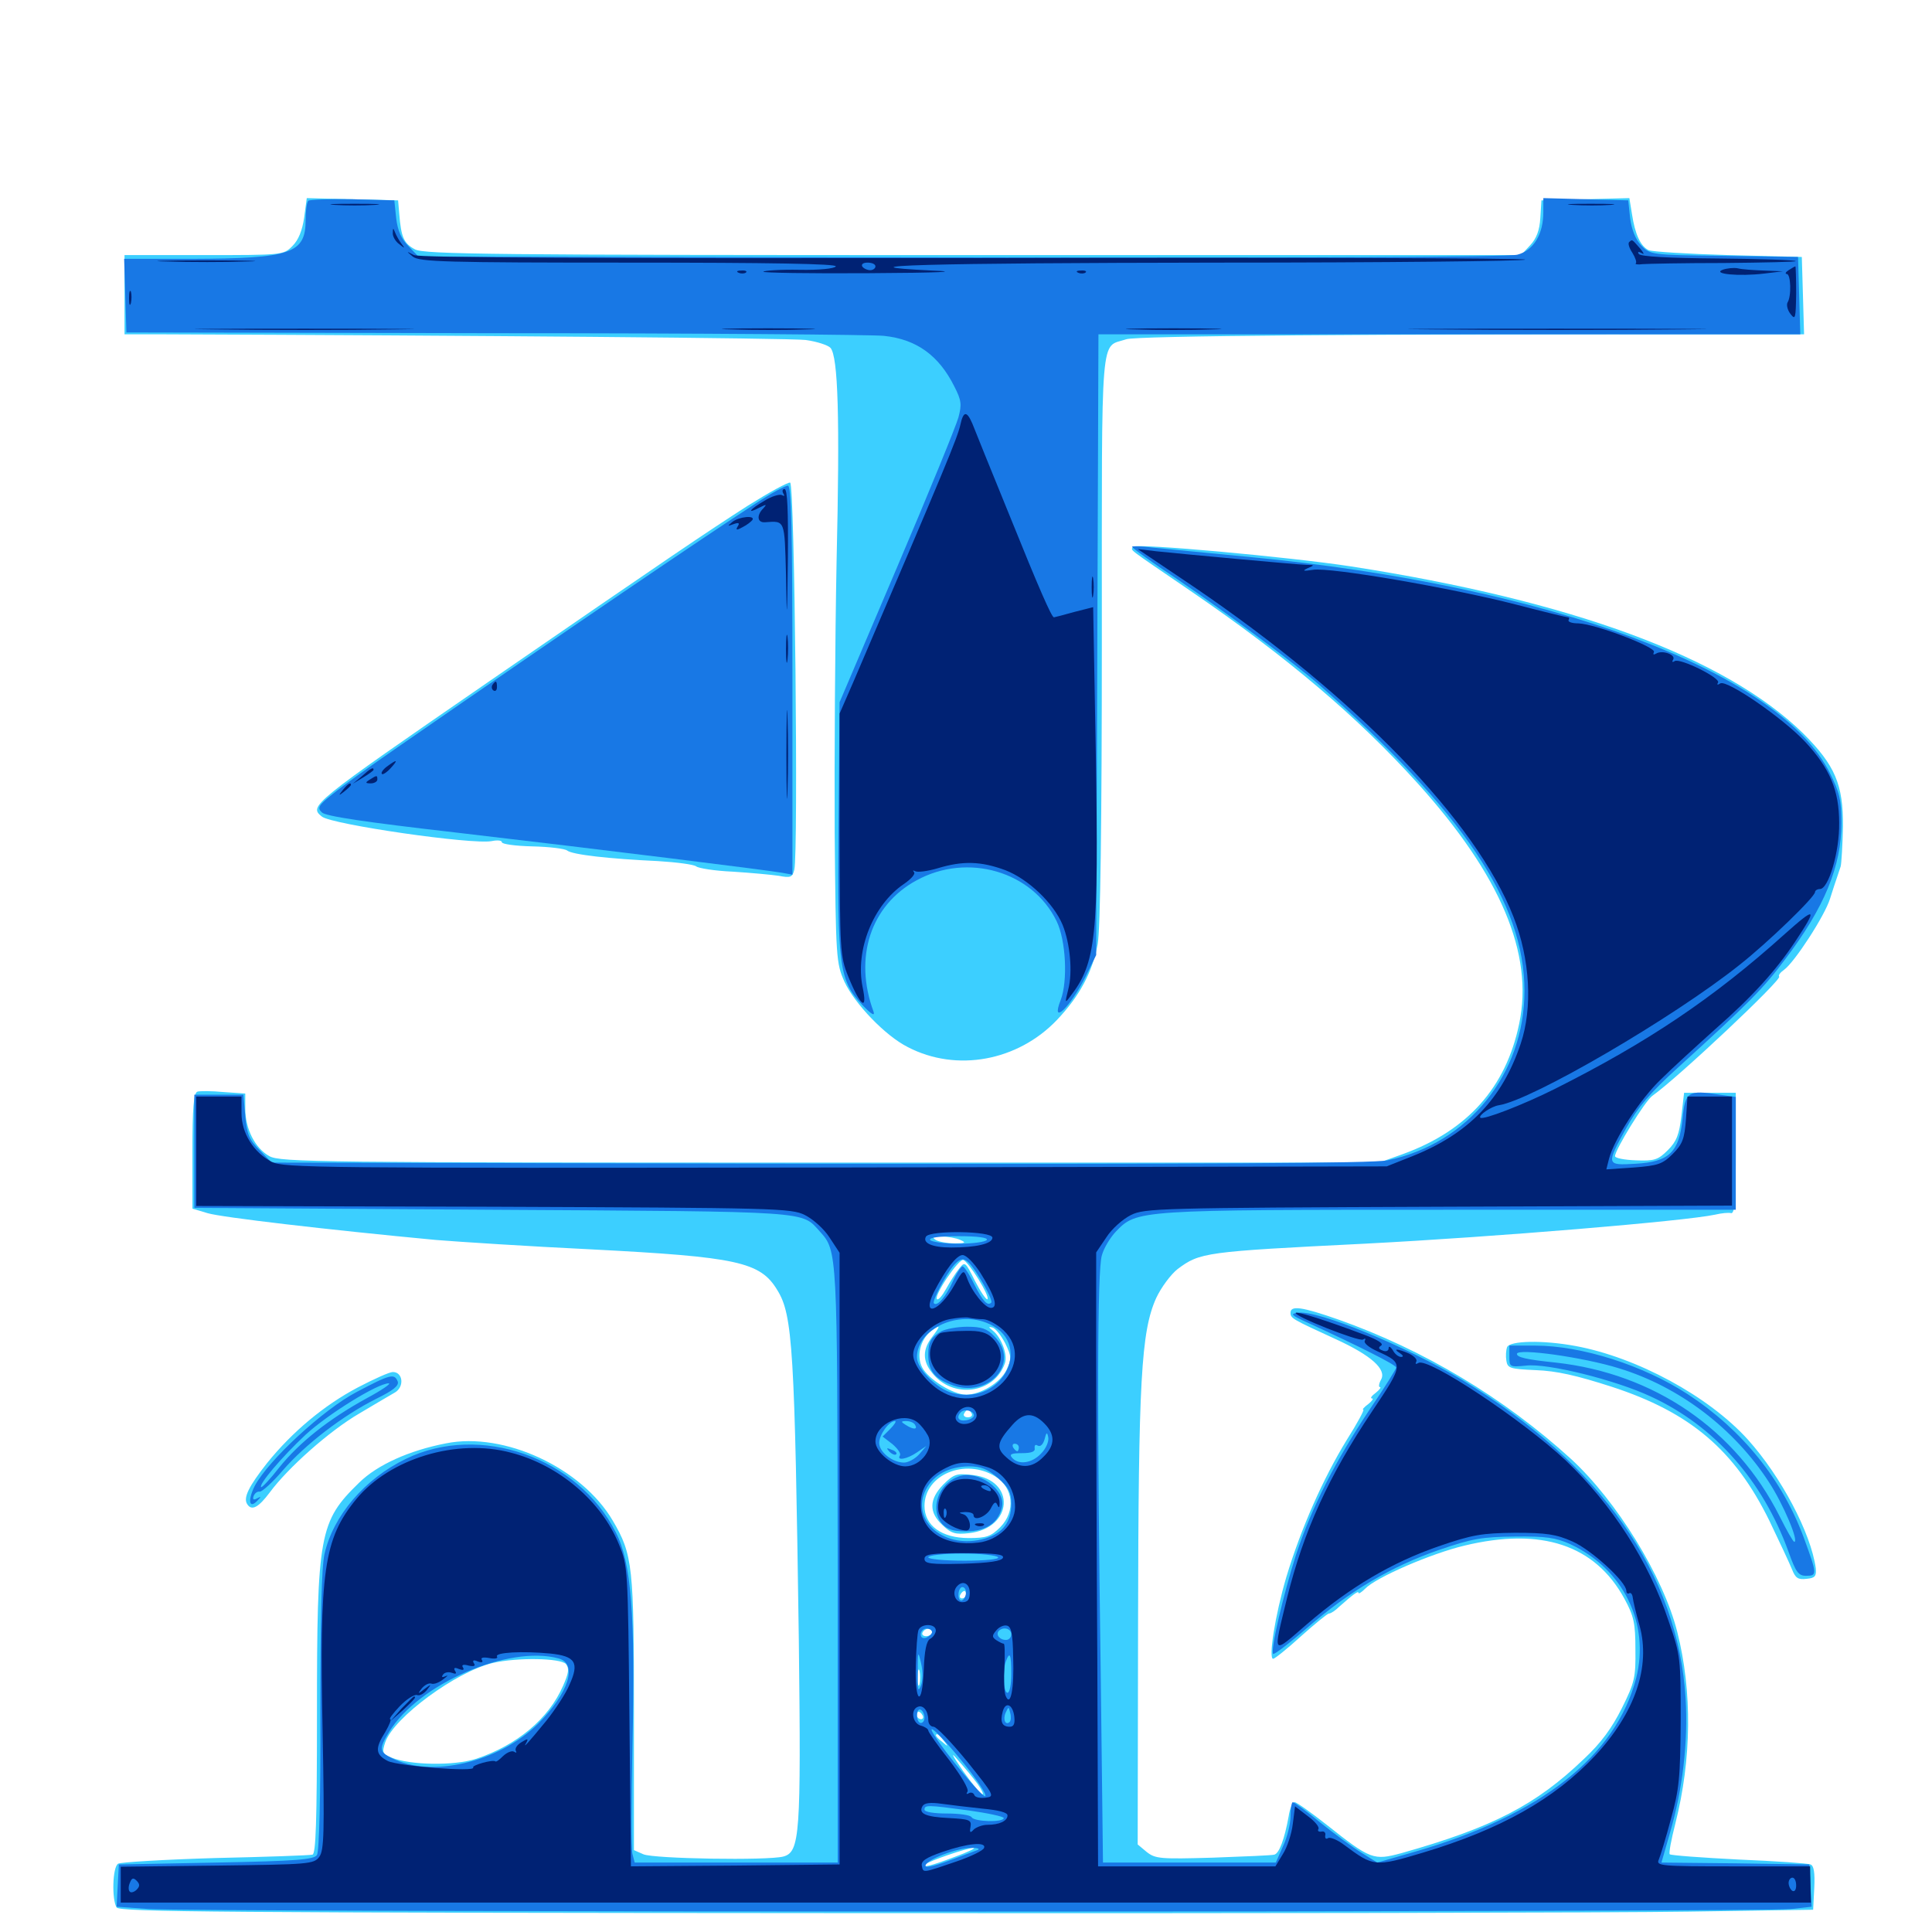 <svg xmlns="http://www.w3.org/2000/svg" viewBox="0 -1000 1000 1000">
	<path fill="#3ccfff" d="M157.422 -887.305C156.445 -880.664 154.492 -875.781 151.367 -872.656C146.68 -867.969 146.289 -867.969 105.469 -867.969H64.453V-847.461V-826.953H84.57C243.75 -826.367 408.594 -825 416.992 -824.023C422.852 -823.242 428.711 -821.289 429.883 -819.922C433.789 -815.234 434.766 -784.18 433.008 -709.18C432.227 -669.141 431.836 -606.25 432.031 -569.141C432.617 -503.516 432.812 -501.562 437.109 -491.797C442.383 -480.469 458.203 -463.867 469.922 -458.008C495.117 -444.922 526.758 -450.781 547.07 -472.07C558.789 -484.375 565.43 -496.875 568.164 -511.328C569.531 -519.141 570.312 -572.461 570.312 -669.727C570.312 -832.812 569.336 -819.727 583.008 -824.414C588.086 -826.172 705.469 -827.148 902.93 -826.953H933.789L933.203 -847.07L932.617 -866.992L894.531 -867.969C873.633 -868.555 855.078 -869.727 853.32 -870.508C849.023 -872.656 846.289 -878.906 844.727 -889.062L843.359 -897.461L820.703 -896.875L797.852 -896.289L797.266 -887.109C796.875 -880.859 795.312 -876.562 791.992 -873.047L787.305 -867.969H503.906C254.297 -867.969 219.922 -868.359 214.844 -870.898C208.984 -874.023 207.617 -877.148 206.641 -889.453L206.055 -896.289L182.422 -896.875L158.789 -897.461ZM387.109 -738.281C365.82 -724.609 346.094 -711.328 251.953 -646.484C160.938 -583.789 159.766 -582.812 166.602 -577.344C171.68 -573.242 244.531 -562.695 254.492 -564.648C257.422 -565.234 259.766 -565.039 259.766 -564.062C259.766 -563.086 266.797 -562.109 275.586 -561.914C284.18 -561.719 292.383 -560.742 293.555 -559.766C296.289 -557.617 315.234 -555.469 340.625 -554.297C350.195 -553.711 359.18 -552.539 360.352 -551.562C361.523 -550.586 370.117 -549.219 379.297 -548.828C388.477 -548.242 399.219 -547.266 403.125 -546.68C409.18 -545.508 410.156 -545.898 411.133 -549.805C413.281 -558.594 411.328 -749.414 408.984 -750.195C408.008 -750.586 398.047 -745.117 387.109 -738.281ZM586.523 -716.992C585.352 -714.844 582.227 -717.383 616.211 -694.141C666.211 -659.961 702.734 -628.906 733.789 -594.531C776.758 -546.875 793.945 -506.25 786.328 -470.117C779.492 -437.109 759.57 -414.844 726.367 -402.734L713.867 -398.242H429.688C165.43 -398.242 145.117 -398.438 139.453 -401.562C132.031 -405.664 126.953 -415.625 126.953 -426.172V-433.984L115.625 -434.766C109.57 -435.352 103.32 -435.352 102.148 -434.961C100.195 -434.18 99.609 -426.172 99.609 -404.297V-374.414L107.422 -372.07C114.453 -369.922 169.531 -363.477 225.586 -358.203C237.5 -357.227 273.828 -354.883 306.25 -353.32C381.641 -349.414 393.555 -346.875 402.344 -332.227C410.352 -319.336 411.328 -301.562 413.477 -150.781C414.648 -50.391 414.062 -41.406 405.469 -39.062C397.461 -36.914 338.281 -37.891 333.008 -40.234L328.125 -42.383V-113.086C328.125 -189.258 327.539 -195.312 317.188 -212.891C301.172 -240.234 260.938 -258.984 230.859 -252.93C211.719 -249.219 195.312 -241.797 185.938 -232.617C165.234 -212.5 164.062 -206.055 164.062 -112.891C164.062 -56.641 163.477 -40.43 161.719 -40.039C160.352 -39.648 137.695 -38.867 111.328 -38.281C84.961 -37.5 62.305 -36.133 61.133 -35.352C58.203 -33.594 57.812 -16.797 60.352 -12.695C61.914 -10.352 116.602 -9.961 435.938 -9.766C641.406 -9.57 838.672 -9.961 874.023 -10.547L938.477 -11.523L939.062 -22.852C939.453 -30.664 938.867 -34.375 937.109 -34.961C935.742 -35.547 918.945 -36.719 900 -37.5C880.859 -38.477 864.844 -39.648 864.258 -40.234C863.672 -40.625 865.039 -47.852 867.188 -56.25C875.586 -89.453 875.977 -124.414 868.164 -155.273C860.938 -183.984 836.719 -223.242 813.086 -244.922C778.32 -276.562 736.914 -301.367 692.773 -316.992C673.828 -323.633 667.969 -324.414 667.969 -320.508C667.969 -317.578 668.945 -317.188 691.406 -306.836C709.766 -298.438 717.773 -291.211 714.844 -285.938C713.672 -283.789 713.477 -282.031 714.258 -282.031C715.039 -282.031 714.062 -280.664 712.109 -279.102C709.961 -277.539 708.984 -276.172 710.156 -276.172C711.133 -276.172 710.156 -274.805 708.203 -273.242C706.055 -271.68 704.883 -270.312 705.664 -270.312C706.25 -270.312 702.539 -263.281 697.07 -254.688C684.766 -234.57 673.438 -208.984 665.82 -183.789C659.961 -163.867 656.445 -141.406 658.984 -141.406C659.766 -141.406 666.406 -146.68 673.438 -153.125C680.664 -159.57 687.109 -164.844 687.891 -164.844C688.867 -164.844 691.211 -166.406 693.164 -168.359C700.195 -174.609 703.125 -176.758 703.125 -175.586C703.125 -174.805 704.688 -175.781 706.641 -177.734C712.305 -183.594 740.82 -195.898 758.008 -200C797.852 -209.57 825.586 -200.391 840.82 -172.461C845.703 -163.477 846.484 -159.766 846.484 -146.289C846.68 -131.836 846.094 -129.102 839.453 -115.82C834.375 -105.664 828.711 -97.852 819.922 -89.648C794.922 -65.625 772.461 -54.102 725.391 -40.82C710.938 -36.914 709.375 -37.5 686.719 -55.469C678.516 -61.914 671.094 -67.188 670.117 -67.188C668.945 -67.188 667.578 -63.867 666.992 -59.766C664.844 -48.047 662.109 -40.625 659.57 -40.039C658.398 -39.648 643.945 -39.062 627.734 -38.477C600.586 -37.695 598.047 -37.891 593.555 -41.406L588.867 -45.312L589.062 -160.352C589.258 -285.547 590.625 -310.742 598.438 -328.125C600.977 -333.594 606.055 -340.43 609.57 -343.164C621.094 -351.758 623.633 -352.148 706.055 -356.25C774.219 -359.766 872.266 -367.969 887.695 -371.289C891.016 -372.07 894.727 -372.461 896.094 -372.07C897.852 -371.875 898.438 -379.102 898.438 -403.125V-434.375H884.961H871.68L870.312 -422.461C869.141 -412.695 867.773 -409.18 863.281 -404.688C858.203 -399.609 856.25 -399.023 846.68 -399.414C840.82 -399.609 835.938 -400.586 835.938 -401.562C835.938 -404.883 851.562 -430.273 855.273 -432.812C868.75 -442.383 922.461 -492.969 920.898 -494.531C920.312 -495.117 921.484 -496.68 923.438 -498.047C928.711 -501.758 944.531 -525.977 947.266 -534.961C948.633 -539.258 950.195 -544.141 950.781 -545.703C951.367 -547.266 952.148 -550 952.734 -551.562C953.125 -553.125 953.711 -562.5 953.906 -572.07C954.102 -593.945 949.805 -603.906 933.398 -620.312C893.164 -659.766 813.672 -689.062 699.219 -706.836C667.383 -711.719 587.695 -718.945 586.523 -716.992ZM497.07 -358.203C500.195 -356.836 499.805 -356.445 494.141 -356.445C490.43 -356.445 485.938 -357.227 484.375 -358.203C482.227 -359.57 482.812 -360.156 487.305 -359.961C490.625 -359.961 494.922 -359.18 497.07 -358.203ZM510.352 -358.789C511.523 -359.375 510.547 -359.766 507.812 -359.766C505.078 -359.766 504.102 -359.375 505.469 -358.789C506.641 -358.398 508.984 -358.398 510.352 -358.789ZM506.445 -337.891C509.57 -332.812 511.719 -328.32 511.133 -327.539C510.547 -326.953 507.617 -331.25 504.688 -336.914C499.609 -347.07 499.414 -347.266 496.289 -343.164C494.531 -341.016 491.602 -336.328 489.648 -332.812C487.695 -329.297 485.742 -326.953 484.961 -327.539C483.203 -329.297 496.289 -348.633 498.633 -347.852C499.805 -347.461 503.32 -342.969 506.445 -337.891ZM493.555 -314.062C494.336 -314.648 493.164 -315.234 491.016 -315.039C488.867 -315.039 488.281 -314.453 489.844 -313.867C491.211 -313.281 492.969 -313.477 493.555 -314.062ZM482.617 -308.203C477.539 -301.758 477.344 -295.703 482.422 -289.453C492.969 -275.781 514.648 -278.516 520.117 -294.336C521.68 -298.633 518.359 -307.617 514.062 -311.133C511.523 -313.086 511.523 -313.477 513.672 -312.891C515.234 -312.5 518.164 -308.789 520.312 -304.688C523.633 -297.852 523.633 -296.68 520.898 -290.82C517.773 -284.375 507.617 -278.125 500 -278.125C493.359 -278.125 480.469 -286.133 477.344 -292.188C474.219 -298.047 476.367 -306.641 481.836 -310.938C486.914 -314.648 486.914 -313.867 482.617 -308.203ZM502.93 -268.359C503.516 -267.383 502.734 -266.406 500.977 -266.406C499.219 -266.406 498.438 -267.383 499.023 -268.359C499.609 -269.531 500.586 -270.312 500.977 -270.312C501.367 -270.312 502.344 -269.531 502.93 -268.359ZM515.234 -235.742C524.609 -229.883 525.781 -217.773 517.773 -209.57C512.891 -204.688 510.547 -203.906 501.367 -203.906C487.5 -203.906 478.516 -210.352 478.516 -220.508C478.516 -236.719 499.609 -245.508 515.234 -235.742ZM508.398 -192.773C512.891 -193.164 508.789 -193.359 499.023 -193.359C489.453 -193.359 485.742 -193.164 490.82 -192.773C495.898 -192.383 503.906 -192.383 508.398 -192.773ZM500 -174.609C500 -173.633 499.023 -172.656 497.852 -172.656C496.875 -172.656 496.484 -173.633 497.07 -174.609C497.656 -175.781 498.633 -176.562 499.219 -176.562C499.609 -176.562 500 -175.781 500 -174.609ZM482.422 -155.078C482.422 -154.102 481.055 -153.125 479.297 -153.125C477.734 -153.125 476.953 -154.102 477.539 -155.078C478.125 -156.25 479.492 -157.031 480.664 -157.031C481.641 -157.031 482.422 -156.25 482.422 -155.078ZM292.969 -138.672C294.727 -136.328 294.336 -133.984 291.406 -127.344C283.984 -110.352 267.578 -96.68 246.484 -89.648C234.961 -85.938 212.305 -86.328 202.734 -90.234C197.852 -92.188 197.656 -92.969 199.414 -98.242C203.906 -111.133 236.133 -134.766 255.078 -139.258C267.773 -142.188 290.234 -141.797 292.969 -138.672ZM475.977 -128.32C475.391 -126.367 475 -127.93 475 -131.641C475 -135.352 475.391 -136.914 475.977 -135.156C476.367 -133.203 476.367 -130.078 475.977 -128.32ZM477.539 -112.109C478.125 -111.133 477.734 -110.156 476.758 -110.156C475.586 -110.156 474.609 -111.133 474.609 -112.109C474.609 -113.281 475 -114.062 475.391 -114.062C475.977 -114.062 476.953 -113.281 477.539 -112.109ZM488.477 -99.023C491.016 -95.898 490.82 -95.703 487.891 -98.242C484.57 -100.781 483.594 -102.344 485.156 -102.344C485.547 -102.344 487.109 -100.781 488.477 -99.023ZM506.055 -76.562C508.203 -73.438 509.375 -71.094 508.398 -71.289C507.617 -71.289 503.125 -76.758 498.438 -83.398C492.383 -92.188 491.797 -93.75 496.094 -88.672C499.414 -84.961 503.906 -79.492 506.055 -76.562ZM495.898 -62.109C493.945 -63.867 480.469 -64.844 480.469 -63.086C480.469 -62.109 484.18 -61.328 488.672 -61.328C493.164 -61.328 496.289 -61.719 495.898 -62.109ZM516.211 -59.961C518.555 -60.352 516.602 -60.742 511.719 -60.742C506.836 -60.742 504.883 -60.352 507.422 -59.961C509.766 -59.57 513.672 -59.57 516.211 -59.961ZM494.141 -38.867C481.836 -34.18 476.758 -33.008 478.906 -34.961C480.664 -36.719 500.781 -43.555 503.906 -43.555C505.469 -43.555 501.172 -41.406 494.141 -38.867ZM488.281 -231.641C480.859 -224.023 480.664 -217.188 487.891 -210.547C492.383 -206.25 494.531 -205.664 501.562 -206.445C524.414 -208.984 525.977 -233.984 503.516 -236.523C495.312 -237.5 493.75 -237.109 488.281 -231.641ZM780.078 -302.734C779.492 -301.172 779.297 -298.047 779.688 -295.703C780.273 -291.797 781.641 -291.406 794.922 -290.82C805.664 -290.43 816.016 -288.086 834.18 -282.227C875 -268.945 897.852 -249.414 915.82 -212.891C921.094 -201.953 926.367 -190.625 927.539 -187.695C929.297 -183.203 930.664 -182.227 935.156 -182.812C939.453 -183.203 940.234 -184.18 939.844 -188.281C937.305 -206.641 921.875 -235.742 904.688 -254.883C884.375 -277.344 847.266 -297.461 815.43 -303.32C798.633 -306.445 781.445 -306.055 780.078 -302.734ZM185.156 -281.836C167.773 -272.656 151.367 -258.984 138.281 -242.773C128.906 -230.859 125.781 -224.805 127.93 -221.484C130.273 -217.773 133.789 -219.727 139.648 -227.539C149.023 -240.234 170.508 -259.375 185.938 -268.359C193.75 -273.047 202.148 -277.93 204.492 -279.297C209.375 -282.227 208.594 -289.844 203.32 -289.844C201.562 -289.844 193.359 -286.133 185.156 -281.836Z"/>
	<path fill="#1878e5" d="M159.57 -896.094C158.789 -895.312 158.203 -891.016 158.203 -886.328C158.203 -868.75 150.977 -866.211 99.023 -866.016H64.258L64.844 -847.07L65.43 -827.93L256.836 -827.539C362.109 -827.539 452.344 -826.758 457.422 -826.172C474.414 -824.414 485.938 -816.016 493.945 -800C497.656 -792.773 497.852 -790.625 496.094 -783.984C494.922 -779.688 480.664 -744.727 464.258 -706.25L434.57 -636.523L433.984 -572.266C433.398 -499.219 434.375 -492.383 446.484 -479.688C450.977 -475 452.93 -473.828 452.148 -476.367C441.797 -504.297 450.586 -531.445 474.414 -544.336C500.781 -558.789 534.375 -549.023 546.875 -523.242C551.758 -513.281 552.734 -492.188 549.023 -482.422C543.555 -468.555 554.102 -478.711 562.109 -494.922L567.383 -505.664L567.969 -666.406L568.555 -826.953H750.195H931.836L931.25 -847.07L930.664 -866.992L892.383 -867.578C854.297 -867.969 854.102 -868.164 849.414 -873.047C846.484 -876.172 844.531 -881.25 843.75 -887.109L842.773 -896.289L820.898 -896.875L798.828 -897.461V-890.234C798.828 -878.711 793.75 -870.312 785.352 -868.164C781.055 -866.992 671.289 -866.406 497.461 -866.797L216.602 -867.188L211.523 -872.461C207.812 -876.172 205.859 -880.469 205.078 -886.914L204.102 -896.289L182.422 -896.875C170.703 -897.07 160.352 -896.68 159.57 -896.094ZM391.211 -739.453C364.062 -721.875 295.898 -675.586 207.031 -614.062C192.578 -604.102 176.953 -592.969 172.266 -589.062C164.844 -583.203 164.062 -581.836 166.602 -579.492C168.359 -577.539 189.453 -574.414 235.547 -569.141C314.258 -559.961 397.266 -549.609 404.883 -548.242L410.156 -547.266V-648.047C410.156 -727.344 409.57 -748.828 407.812 -748.633C406.445 -748.633 398.828 -744.531 391.211 -739.453ZM585.938 -716.992C585.938 -716.406 596.68 -708.594 609.961 -699.805C635.742 -682.227 670.117 -656.641 682.617 -645.703C757.422 -579.688 789.062 -532.617 789.062 -487.109C789.062 -444.141 759.961 -408.008 718.164 -399.414C711.133 -397.852 621.68 -397.461 424.414 -397.656L140.625 -398.242L134.375 -404.688C129.102 -409.961 127.734 -412.891 126.953 -422.266L125.977 -433.398H113.281H100.586V-404.102V-374.805L254.883 -373.828C422.07 -372.852 414.648 -373.242 424.414 -362.5C433.398 -352.539 433.398 -352.344 433.594 -189.844V-35.938H381.055H328.516L327.344 -40.43C326.758 -42.773 326.758 -67.969 327.344 -96.484C328.906 -164.453 326.758 -191.211 318.75 -206.836C299.219 -245.703 248.242 -263.477 210.156 -244.922C188.672 -234.57 172.461 -215.43 167.969 -195.703C166.406 -188.672 165.82 -161.914 165.82 -114.062C166.016 -71.484 165.234 -41.602 164.062 -39.844C162.5 -37.5 153.711 -36.719 111.914 -35.938L61.523 -34.961L60.938 -24.023L60.352 -13.086L76.562 -11.914C97.656 -10.156 913.672 -10.156 927.344 -11.914L937.695 -13.086L937.109 -24.023L936.523 -34.961L898.242 -35.547L859.961 -35.938L864.453 -51.562C870.898 -73.828 873.828 -98.242 872.461 -120.898C868.555 -185.352 828.711 -242.188 756.836 -285.742C728.32 -302.93 682.031 -322.07 671.875 -320.508C667.578 -319.922 668.164 -319.336 676.758 -315.43C702.734 -303.516 722.656 -293.555 722.656 -292.188C722.656 -291.406 716.602 -281.641 708.984 -270.508C691.016 -243.555 679.102 -220.117 670.898 -195.508C664.258 -174.805 657.422 -145.508 658.984 -143.945C659.375 -143.359 667.383 -149.414 676.562 -157.422C698.633 -176.562 720.312 -189.258 744.531 -197.656C762.109 -203.711 767.188 -204.492 784.18 -204.688C800.195 -204.883 805.273 -204.102 812.695 -200.781C840.039 -188.086 854.102 -159.766 846.875 -131.445C836.523 -91.211 797.656 -60.547 733.203 -41.797L712.891 -35.938L704.688 -41.016C700 -43.945 690.43 -50.977 683.398 -56.641C676.367 -62.5 669.922 -67.188 669.141 -67.188C668.555 -67.188 667.969 -63.867 667.969 -59.961C667.969 -55.859 666.211 -48.828 664.062 -44.336L660.352 -35.938H615.625H570.898L569.727 -134.18C567.773 -271.875 567.969 -342.383 570.312 -350.195C571.289 -353.906 574.609 -359.375 577.539 -362.5C588.477 -373.828 588.281 -373.828 750.391 -373.828H898.438V-402.93V-432.227L890.039 -433.398C873.633 -435.938 872.266 -434.961 870.898 -421.094C869.141 -403.711 864.062 -398.633 846.68 -397.656C831.25 -396.68 831.25 -397.07 841.797 -416.211C847.656 -426.758 854.102 -434.375 868.555 -447.461C905.078 -480.664 912.695 -488.281 924.023 -503.516C944.336 -530.273 953.125 -551.758 953.125 -574.023C953.125 -585.742 952.148 -590.039 947.07 -600C920.898 -652.539 801.758 -696.875 646.68 -711.719C624.609 -713.867 601.758 -716.016 596.289 -716.602C590.625 -717.383 585.938 -717.383 585.938 -716.992ZM510.742 -358.203C510.156 -357.227 503.516 -356.25 496.094 -356.25C488.672 -356.25 482.031 -357.227 481.445 -358.203C480.664 -359.375 485.938 -360.156 496.094 -360.156C506.25 -360.156 511.523 -359.375 510.742 -358.203ZM507.617 -337.695C511.328 -331.641 513.672 -326.367 513.086 -325.781C511.133 -323.828 508.789 -326.367 504.102 -335.547C501.758 -340.43 499.023 -344.531 498.242 -344.531C497.461 -344.531 495.117 -341.016 493.164 -336.719C489.648 -328.906 485.156 -323.633 483.398 -325.391C482.227 -326.367 489.648 -340.43 493.75 -345.117C498.438 -350.391 500.586 -349.219 507.617 -337.695ZM510.352 -315.43C535.547 -305.859 519.922 -272.266 493.359 -278.906C485.156 -280.859 474.609 -291.406 474.609 -297.461C474.609 -311.523 494.336 -321.484 510.352 -315.43ZM504.102 -267.383C504.102 -266.406 502.344 -265.234 500 -264.844C496.094 -264.258 494.727 -266.406 497.461 -269.141C499.414 -270.898 504.102 -269.727 504.102 -267.383ZM460.742 -260.352L456.836 -256.445L461.914 -252.539C464.648 -250.195 466.406 -247.656 465.82 -246.68C463.867 -243.75 469.531 -244.727 474.609 -248.242L479.492 -251.562L475.781 -247.266C473.633 -244.922 470.117 -242.969 467.969 -242.969C461.914 -242.969 455.078 -248.438 455.078 -253.125C455.078 -257.422 460.156 -264.453 463.281 -264.453C464.062 -264.453 463.086 -262.695 460.742 -260.352ZM473.633 -262.5C475.195 -259.961 472.656 -259.961 468.75 -262.5C466.211 -264.062 466.211 -264.453 469.141 -264.453C470.898 -264.453 473.047 -263.672 473.633 -262.5ZM468.75 -258.008C468.75 -260.742 466.406 -261.328 464.258 -259.18C462.109 -257.031 462.695 -255.273 465.82 -255.273C467.383 -255.273 468.75 -256.445 468.75 -258.008ZM534.766 -257.031C533.789 -259.766 530.469 -261.133 528.711 -259.375C526.172 -256.836 527.344 -254.688 531.445 -254.688C533.594 -254.688 535.156 -255.664 534.766 -257.031ZM538.867 -247.656C534.18 -242.578 527.148 -241.602 523.828 -245.508C522.266 -247.266 523.438 -247.852 528.906 -247.852C533.789 -247.852 535.938 -248.633 535.547 -250.391C535.352 -251.953 535.938 -252.539 537.109 -251.758C538.477 -250.977 539.844 -252.344 540.625 -254.883C541.602 -258.789 541.992 -258.984 542.578 -256.055C542.969 -253.906 541.406 -250.195 538.867 -247.656ZM527.344 -250.781C527.344 -249.805 526.953 -248.828 526.562 -248.828C525.977 -248.828 525 -249.805 524.414 -250.781C523.828 -251.953 524.219 -252.734 525.195 -252.734C526.367 -252.734 527.344 -251.953 527.344 -250.781ZM516.602 -234.961C522.07 -230.078 523.438 -227.539 523.438 -221.68C523.438 -212.305 519.141 -206.445 509.961 -203.711C489.258 -197.461 470.898 -212.891 479.297 -229.102C483.398 -236.719 491.016 -240.82 501.367 -241.016C507.812 -241.016 511.133 -239.648 516.602 -234.961ZM516.602 -193.945C517.383 -192.969 510.156 -192.188 499.219 -192.188C488.867 -192.188 480.469 -192.969 480.469 -193.945C480.469 -194.922 488.281 -195.898 498.047 -195.898C507.617 -195.898 516.016 -194.922 516.602 -193.945ZM500 -175.781C500 -174.219 499.219 -172.266 498.047 -171.68C497.07 -171.094 496.094 -172.266 496.094 -174.414C496.094 -176.758 497.07 -178.516 498.047 -178.516C499.219 -178.516 500 -177.344 500 -175.781ZM482.422 -155.273C482.422 -154.297 481.055 -153.125 479.492 -152.344C477.734 -151.758 476.562 -152.344 476.562 -154.102C476.562 -155.664 477.93 -157.031 479.492 -157.031C481.055 -157.031 482.422 -156.25 482.422 -155.273ZM523.438 -154.102C523.438 -152.539 522.266 -151.172 520.703 -151.172C517.383 -151.172 515.234 -153.906 516.992 -155.859C519.336 -158.203 523.438 -157.031 523.438 -154.102ZM476.562 -127.344C475.195 -123.828 474.805 -125.586 475 -134.57C475 -145.508 475.195 -145.898 476.758 -139.062C477.734 -134.766 477.734 -129.883 476.562 -127.344ZM289.062 -141.602C299.219 -138.867 294.336 -123.633 278.516 -107.812C258.203 -87.891 223.242 -79.492 202.734 -90.039C196.289 -93.164 196.094 -94.922 201.367 -103.516C216.602 -128.516 263.477 -148.633 289.062 -141.602ZM523.438 -133.594C523.438 -128.32 522.656 -123.828 521.484 -123.828C519.336 -123.828 518.75 -135.352 520.703 -140.234C522.656 -145.508 523.438 -143.75 523.438 -133.594ZM478.516 -110.938C478.516 -109.375 477.734 -108.203 476.562 -108.203C475.586 -108.203 474.609 -109.961 474.609 -112.305C474.609 -114.453 475.586 -115.625 476.562 -115.039C477.734 -114.453 478.516 -112.5 478.516 -110.938ZM522.656 -108.789C520.508 -106.641 518.945 -109.961 520.508 -113.477C522.07 -116.797 522.07 -116.797 522.852 -113.477C523.438 -111.523 523.242 -109.375 522.656 -108.789ZM498.828 -87.305C505.859 -78.516 510.938 -70.898 509.961 -70.312C508.594 -69.336 488.867 -93.164 483.398 -102.148C478.906 -109.57 487.305 -101.562 498.828 -87.305ZM501.562 -62.891C511.328 -61.523 519.531 -59.766 519.531 -58.984C519.531 -56.641 504.297 -57.031 502.93 -59.375C502.344 -60.547 496.484 -61.328 490.039 -61.328C483.594 -61.328 478.516 -62.109 478.516 -63.281C478.516 -65.82 479.883 -65.82 501.562 -62.891ZM505.859 -42.383C504.297 -41.797 497.461 -39.258 490.625 -36.719C482.617 -33.789 478.516 -33.008 479.102 -34.57C480.078 -37.695 495.508 -43.555 502.93 -43.555C506.25 -43.555 507.422 -42.969 505.859 -42.383ZM487.305 -310.938C482.031 -308.008 480.469 -305.469 480.469 -299.023C480.469 -290.82 483.398 -286.719 491.992 -283.398C511.328 -275.586 528.516 -294.531 514.648 -308.398C510.938 -312.305 508.008 -313.281 500.586 -313.281C495.508 -313.281 489.453 -312.109 487.305 -310.938ZM460.352 -248.633C458.594 -250.586 458.789 -250.781 461.523 -249.609C463.477 -249.023 464.453 -247.852 463.867 -247.266C463.281 -246.68 461.719 -247.266 460.352 -248.633ZM496.094 -235.742C481.25 -230.273 480.664 -208.984 495.312 -207.617C508.398 -206.25 516.406 -210.547 518.555 -219.727C520.898 -229.102 506.055 -239.453 496.094 -235.742ZM781.25 -297.852C781.25 -292.383 781.445 -292.383 789.844 -293.164C800.781 -294.531 836.133 -285.742 854.492 -277.148C887.5 -261.914 912.5 -233.594 925.781 -196.68C929.492 -186.328 930.859 -184.375 934.766 -184.375C940.625 -184.375 940.625 -184.961 933.789 -203.711C922.656 -233.984 901.953 -259.766 873.633 -278.32C850.586 -293.359 818.555 -303.516 794.531 -303.516H781.25ZM837.891 -291.797C869.336 -282.227 897.656 -260.547 915.625 -232.812C923.047 -221.484 931.25 -201.953 928.711 -201.953C928.125 -201.953 924.805 -207.812 921.094 -215.234C898.438 -260.156 856.25 -289.062 805.273 -294.727C790.039 -296.289 785.156 -297.461 785.156 -299.219C785.156 -302.344 819.727 -297.461 837.891 -291.797ZM184.57 -279.492C167.383 -270.508 138.867 -244.141 131.836 -230.859C128.125 -223.438 128.906 -218.555 133.398 -223.438C135.352 -225.391 135.156 -225.586 133.008 -224.414C131.25 -223.438 130.664 -223.828 131.25 -225.586C131.836 -227.148 133.203 -228.125 134.375 -227.93C135.547 -227.734 141.016 -232.617 146.484 -239.062C158.008 -252.344 177.539 -267.383 194.727 -275.977C203.516 -280.273 206.641 -282.812 205.859 -284.961C204.102 -289.258 201.953 -288.672 184.57 -279.492ZM189.648 -276.172C170.117 -265.43 155.078 -253.516 144.531 -240.43C139.844 -234.375 135.547 -229.883 135.156 -230.273C133.789 -231.641 145.898 -245.898 158.203 -257.422C169.922 -268.164 195.508 -283.984 201.172 -283.984C202.734 -283.984 197.656 -280.469 189.648 -276.172Z"/>
	<path fill="#002274" d="M173.438 -893.945C167.773 -894.336 172.266 -894.531 183.594 -894.531C194.922 -894.531 199.414 -894.336 193.945 -893.945C188.281 -893.555 178.906 -893.555 173.438 -893.945ZM814.062 -893.945C808.398 -894.336 812.5 -894.531 823.242 -894.531C833.984 -894.531 838.672 -894.336 833.594 -893.945C828.516 -893.555 819.727 -893.555 814.062 -893.945ZM203.32 -879.492C203.125 -877.734 204.688 -875 206.641 -873.633C209.57 -871.289 209.766 -871.289 207.812 -873.828C206.641 -875.391 205.078 -878.125 204.492 -879.688C203.516 -882.227 203.32 -882.031 203.32 -879.492ZM843.164 -874.609C842.578 -873.828 843.359 -871.484 844.922 -869.141C846.484 -866.602 847.266 -864.258 846.68 -863.672C846.094 -863.281 847.656 -862.891 850.195 -863.281C852.539 -863.477 871.484 -863.867 892.383 -863.867C913.281 -864.062 929.883 -864.453 929.492 -864.844C928.906 -865.43 910.742 -866.016 889.062 -866.211C864.062 -866.406 849.023 -867.188 848.242 -868.555C847.461 -869.727 848.047 -869.922 849.805 -868.945C851.367 -867.969 850.781 -869.141 848.828 -871.484C844.531 -876.367 844.922 -876.172 843.164 -874.609ZM213.672 -867.188C216.992 -864.453 230.859 -864.062 325.781 -864.062C398.242 -864.062 433.398 -863.477 432.617 -862.109C431.836 -860.938 423.828 -860.156 413.867 -860.352C404.102 -860.547 395.703 -859.961 395.117 -859.375C394.336 -858.789 418.945 -858.398 449.414 -858.594C486.914 -858.789 497.656 -859.375 482.422 -859.961C430.664 -862.5 480.078 -863.867 630.078 -864.062C716.992 -864.062 788.672 -864.844 789.453 -865.625C790.234 -866.406 662.109 -866.797 504.688 -866.406C305.859 -866.211 217.188 -866.602 214.258 -867.969C210.156 -870.117 210.156 -870.117 213.672 -867.188ZM453.125 -862.109C453.125 -861.133 451.953 -860.156 450.391 -860.156C448.828 -860.156 446.875 -861.133 446.289 -862.109C445.703 -863.281 446.875 -864.062 449.023 -864.062C451.367 -864.062 453.125 -863.281 453.125 -862.109ZM86.523 -864.648C75 -864.844 83.789 -865.234 106.445 -865.234C129.102 -865.234 138.477 -864.844 127.539 -864.648C116.602 -864.258 98.047 -864.258 86.523 -864.648ZM891.602 -860.352C893.75 -861.133 897.266 -861.523 899.414 -861.133C901.562 -860.547 907.812 -860.156 913.086 -859.961L922.852 -859.57L913.086 -858.398C900 -856.836 886.133 -858.203 891.602 -860.352ZM925.781 -860.156C924.219 -859.18 923.828 -858.203 924.805 -858.203C926.953 -858.203 927.344 -846.68 925.195 -843.359C924.609 -842.188 925.195 -839.453 926.758 -837.5C929.297 -834.18 929.492 -835.156 929.688 -848.047C929.688 -855.664 929.492 -862.109 929.297 -862.109C928.906 -862.109 927.344 -861.133 925.781 -860.156ZM382.422 -858.789C380.859 -859.375 381.445 -859.961 383.594 -859.961C385.742 -860.156 386.914 -859.57 386.133 -858.984C385.547 -858.398 383.789 -858.203 382.422 -858.789ZM558.203 -858.789C556.641 -859.375 557.227 -859.961 559.375 -859.961C561.523 -860.156 562.695 -859.57 561.914 -858.984C561.328 -858.398 559.57 -858.203 558.203 -858.789ZM66.797 -845.508C66.797 -842.383 67.188 -841.211 67.773 -843.164C68.164 -844.922 68.164 -847.656 67.773 -849.023C67.188 -850.195 66.797 -848.828 66.797 -845.508ZM111.914 -829.492C86.328 -829.688 106.641 -829.883 157.227 -829.883C207.812 -829.883 228.711 -829.688 203.711 -829.492C178.906 -829.102 137.5 -829.102 111.914 -829.492ZM378.516 -829.492C367.383 -829.688 375.977 -830.078 397.461 -830.078C418.945 -830.078 427.93 -829.688 417.578 -829.492C407.227 -829.102 389.648 -829.102 378.516 -829.492ZM587.5 -829.492C576.367 -829.688 585.352 -830.078 607.422 -830.078C629.492 -830.078 638.477 -829.688 627.539 -829.492C616.406 -829.102 598.438 -829.102 587.5 -829.492ZM743.75 -829.492C708.984 -829.688 736.914 -829.883 805.664 -829.883C874.414 -829.883 902.734 -829.688 868.75 -829.492C834.766 -829.102 778.516 -829.102 743.75 -829.492ZM497.07 -780.078C495.508 -773.242 490.039 -759.961 441.797 -647.266L434.57 -630.664V-568.164C434.766 -507.812 434.766 -505.273 439.062 -494.531C445.312 -479.102 449.219 -476.172 446.484 -489.062C442.578 -508.203 451.953 -531.641 467.773 -542.383C471.484 -544.922 474.023 -547.656 473.047 -548.633C472.266 -549.609 472.656 -549.609 473.828 -549.023C475 -548.438 480.078 -549.023 485.352 -550.586C498.242 -554.492 507.617 -554.297 520.312 -549.609C532.031 -545.117 545.312 -532.617 550 -521.289C553.906 -511.719 555.273 -496.68 552.93 -487.891C551.172 -480.859 551.172 -480.469 553.906 -484.18C567.383 -501.562 568.75 -515.039 567.188 -609.375L565.82 -685.742L555.859 -683.203C550.391 -681.641 545.703 -680.469 545.508 -680.469C544.336 -680.469 537.891 -695.117 522.461 -733.398C513.086 -756.445 504.492 -777.539 503.32 -780.664C500.391 -787.5 498.633 -787.305 497.07 -780.078ZM405.469 -744.531C406.25 -743.359 406.055 -742.969 404.688 -743.75C403.516 -744.336 399.414 -743.164 395.703 -740.82C387.891 -736.328 386.133 -733.594 393.164 -737.305C396.68 -739.062 397.07 -739.062 395.117 -736.914C391.406 -733.203 391.992 -729.297 396.094 -729.688C406.445 -730.469 406.055 -731.055 406.836 -702.539C407.227 -676.953 407.422 -677.539 407.812 -711.328C408.008 -735.352 407.617 -746.875 406.055 -746.875C405.078 -746.875 404.688 -745.898 405.469 -744.531ZM379.102 -729.883C376.367 -727.539 376.367 -727.539 379.688 -728.711C382.422 -729.688 383.008 -729.297 381.836 -727.539C380.664 -725.586 381.25 -725.391 384.375 -727.148C386.719 -728.32 388.867 -730.078 389.453 -730.859C391.016 -733.398 382.617 -732.617 379.102 -729.883ZM618.164 -696.094C701.758 -639.258 764.062 -575 783.398 -525.391C791.992 -503.516 793.359 -478.32 787.109 -459.766C777.539 -431.25 760.352 -413.281 731.055 -401.562L717.773 -396.289L432.617 -395.703C163.672 -395.312 147.07 -395.508 140.625 -398.633C131.25 -403.516 125 -413.477 125 -423.828V-432.422H113.281H101.562V-404.102V-375.781L255.469 -375.391C402.148 -374.805 409.57 -374.609 416.602 -371.094C420.898 -368.945 426.562 -363.867 429.297 -359.57L434.57 -351.562V-193.359V-34.961L380.469 -34.375L326.562 -33.984L325.781 -111.523C325 -188.281 325 -189.453 320.312 -200.781C311.328 -222.852 289.453 -241.602 264.648 -248.047C236.523 -255.664 201.758 -245.117 184.375 -224.023C167.578 -203.516 165.234 -186.914 166.992 -103.32C167.969 -51.562 167.773 -42.188 165.234 -38.867C162.5 -35.156 159.766 -34.961 112.5 -34.375L62.5 -33.789V-24.414V-15.234H499.805H937.305L937.109 -24.609L936.914 -33.984H896.875C859.57 -33.984 857.031 -34.18 858.594 -37.5C859.375 -39.258 862.305 -48.828 864.844 -58.398C869.141 -73.828 869.727 -79.883 869.922 -109.18C869.922 -141.406 869.922 -142.969 863.672 -160.938C853.516 -191.602 834.375 -221.289 810.352 -244.141C788.281 -264.844 739.062 -297.656 734.18 -294.531C732.812 -293.75 732.422 -293.945 733.008 -295.117C733.789 -296.289 732.031 -298.047 729.297 -299.414C723.438 -301.953 720.508 -302.148 724.609 -299.609C726.367 -298.438 726.562 -297.656 725.195 -297.656C723.828 -297.656 721.875 -299.219 720.898 -301.172C719.727 -302.93 718.75 -303.516 718.75 -302.148C718.75 -300.781 717.383 -300.195 715.625 -300.977C713.477 -301.758 713.281 -302.539 714.844 -303.516C716.406 -304.492 712.891 -306.641 706.055 -309.18C686.914 -316.406 671.484 -321.289 670.703 -320.508C669.141 -318.945 703.32 -305.469 705.469 -306.641C706.641 -307.422 707.031 -307.227 706.445 -306.055C705.664 -304.883 708.594 -302.539 712.891 -300.586C726.758 -294.336 726.562 -293.945 710.352 -269.727C687.695 -235.938 674.805 -207.617 666.211 -173.047C658.789 -142.383 658.008 -143.359 676.758 -159.57C698.828 -178.516 720.312 -191.211 744.531 -199.609C762.109 -205.664 766.992 -206.445 784.18 -206.641C800.391 -206.641 805.469 -205.859 813.867 -202.148C823.633 -197.852 841.797 -181.25 841.797 -176.562C841.797 -175.391 842.578 -174.805 843.359 -175.391C844.141 -175.781 844.922 -174.805 845.117 -173.047C845.312 -171.289 846.875 -164.648 848.633 -158.594C854.492 -137.305 846.289 -113.477 825.586 -91.211C804.492 -68.75 776.758 -53.125 736.328 -41.016C711.523 -33.594 710.938 -33.789 695.703 -45.117C692.383 -47.656 688.477 -49.219 687.5 -48.633C686.328 -47.852 685.742 -48.438 685.938 -50C686.328 -51.367 685.352 -52.344 683.984 -51.953C682.422 -51.758 681.836 -52.344 682.422 -53.32C683.008 -54.297 680.664 -57.227 676.953 -59.961L670.312 -65.039L669.141 -55.859C668.555 -50.781 666.211 -43.75 664.062 -40.43L660.156 -33.984H614.258H568.359L567.969 -141.016C567.578 -199.805 567.383 -271.289 567.383 -299.805V-351.758L572.656 -359.57C575.391 -363.867 581.055 -368.945 585.352 -371.094C592.383 -374.609 599.805 -374.805 744.727 -375.391L896.484 -375.977V-404.102V-432.422H884.961H873.438L872.656 -420.703C871.875 -410.547 870.898 -407.812 865.82 -402.734C860.547 -397.461 858.203 -396.68 845.703 -395.703L831.445 -394.727L832.812 -400.195C835.352 -410.156 849.023 -431.25 859.766 -441.406C865.43 -447.07 878.125 -458.594 887.891 -467.383C906.445 -483.594 918.945 -497.266 929.102 -512.5C941.016 -530.469 940.039 -531.055 923.633 -516.406C886.914 -483.398 852.93 -460.547 804.688 -436.328C788.281 -428.125 767.578 -420.117 766.211 -421.484C765.039 -422.656 771.875 -427.344 775.781 -427.93C792.773 -430.469 866.406 -473.438 900.391 -500.586C915.039 -512.109 939.453 -535.742 939.453 -538.281C939.453 -539.062 940.625 -539.844 941.992 -539.844C946.484 -539.844 952.148 -559.18 951.953 -574.023C951.953 -591.016 947.07 -602.344 934.375 -616.016C922.852 -628.32 893.945 -648.242 890.43 -646.289C889.062 -645.312 888.477 -645.508 889.258 -646.68C890.82 -649.023 869.531 -659.57 866.797 -657.812C865.625 -657.031 865.234 -657.422 866.016 -658.594C867.578 -661.133 860.352 -663.672 857.227 -661.719C855.859 -660.938 855.469 -661.133 856.055 -662.5C857.617 -664.844 826.172 -676.953 816.992 -677.344C813.672 -677.344 811.328 -678.125 811.914 -679.102C812.305 -679.883 812.305 -680.469 811.523 -680.469C810.938 -680.469 798.828 -683.398 784.57 -687.109C751.172 -695.703 688.672 -706.445 679.688 -705.078C674.609 -704.297 673.828 -704.492 676.758 -705.859C680.469 -707.422 680.469 -707.617 676.367 -707.617C670.703 -707.812 611.523 -713.281 598.633 -714.648L588.867 -715.82ZM749.414 -692.969C750.195 -693.555 749.023 -694.141 746.875 -693.945C744.727 -693.945 744.141 -693.359 745.703 -692.773C747.07 -692.188 748.828 -692.383 749.414 -692.969ZM513.672 -359.375C513.672 -356.25 505.273 -354.297 492.383 -354.297C482.422 -354.297 477.344 -356.641 479.297 -359.961C481.445 -363.281 513.672 -362.891 513.672 -359.375ZM507.422 -341.211C515.039 -329.102 516.797 -323.047 512.891 -323.047C509.766 -323.047 502.93 -331.445 500.391 -338.867C498.828 -342.969 498.438 -342.773 493.945 -334.766C486.328 -321.094 476.758 -317.773 483.398 -331.25C489.453 -342.969 495.117 -350.391 498.242 -350.391C500.195 -350.391 504.102 -346.289 507.422 -341.211ZM508.789 -317.188C511.133 -317.188 516.016 -314.648 519.336 -311.523C537.305 -294.727 511.133 -267.188 488.477 -279.102C480.664 -283.008 472.656 -293.164 472.656 -298.828C472.656 -305.859 482.422 -315.43 491.406 -317.188C495.508 -317.969 500.195 -318.359 501.562 -317.969C503.125 -317.578 506.25 -317.188 508.789 -317.188ZM505.469 -267.969C506.25 -264.062 498.633 -261.133 495.508 -264.258C494.141 -265.625 494.336 -267.188 496.094 -269.336C499.219 -273.047 504.688 -272.461 505.469 -267.969ZM541.602 -262.109C546.289 -256.641 545.703 -251.367 540.039 -245.898C534.18 -239.844 527.539 -239.648 521.094 -245.508C515.43 -250.391 515.82 -253.32 524.023 -262.5C530.078 -269.336 535.352 -269.141 541.602 -262.109ZM474.805 -263.867C476.562 -262.5 478.906 -259.57 480.273 -257.031C483.789 -250.586 476.758 -241.016 468.555 -241.016C462.109 -241.016 453.125 -248.438 453.125 -253.906C453.125 -263.086 467.383 -269.531 474.805 -263.867ZM510.352 -240.82C519.141 -238.477 525.391 -229.688 525.391 -219.922C525.391 -211.133 516.602 -202.734 506.445 -201.562C488.672 -199.414 476.562 -207.617 476.562 -221.289C476.562 -229.688 480.469 -235.547 489.258 -240.039C496.094 -243.555 500.391 -243.75 510.352 -240.82ZM519.141 -193.75C518.555 -191.992 512.109 -191.016 498.438 -190.625C481.641 -190.234 478.516 -190.625 478.516 -193.164C478.516 -195.508 481.836 -196.094 499.219 -196.094C514.844 -196.094 519.727 -195.508 519.141 -193.75ZM501.953 -175.586C501.953 -172.07 500.977 -170.703 498.047 -170.703C494.141 -170.703 492.578 -176.172 495.508 -179.102C498.438 -182.227 501.953 -180.273 501.953 -175.586ZM484.375 -156.055C484.375 -154.688 483.008 -152.539 481.445 -151.758C479.492 -150.586 478.516 -145.703 478.125 -135.547C477.344 -115.82 473.438 -118.164 474.023 -138.086C474.219 -146.484 474.805 -154.688 475.391 -156.25C476.758 -159.766 484.375 -159.766 484.375 -156.055ZM524.414 -142.383C525 -125.781 523.047 -116.016 520.508 -122.266C519.727 -124.023 519.531 -130.859 519.922 -137.5C520.117 -143.945 520.117 -149.219 519.531 -149.219C518.945 -149.219 517.383 -150 515.82 -150.977C513.477 -152.539 513.281 -153.32 515.625 -156.055C516.992 -157.812 519.531 -158.984 521.094 -158.594C523.438 -158.203 524.219 -154.492 524.414 -142.383ZM284.766 -144.141C297.852 -142.773 300 -139.453 294.727 -127.93C292.773 -123.242 287.305 -115.039 282.812 -109.375C273.047 -97.461 270.312 -94.531 272.461 -98.047C273.633 -100.195 273.047 -100.195 269.922 -98.242C267.578 -96.875 266.406 -94.922 266.992 -93.75C267.578 -92.773 267.188 -92.578 266.016 -93.359C264.844 -93.945 262.5 -92.969 260.547 -91.211C258.594 -89.258 256.836 -87.891 256.445 -88.281C255.273 -89.453 244.141 -86.328 244.922 -85.156C246.484 -82.617 206.055 -85.938 200.781 -88.477C194.336 -91.797 193.945 -94.922 199.414 -103.516C201.562 -107.227 202.734 -110.156 201.953 -110.156C201.172 -110.156 203.32 -113.086 206.836 -116.797C210.352 -120.508 214.453 -123.047 215.82 -122.656C216.992 -122.07 219.336 -123.242 220.898 -125.195C223.438 -128.516 223.438 -128.516 219.727 -125.781C216.211 -123.047 216.016 -123.047 218.359 -126.172C219.922 -127.93 222.07 -129.102 223.438 -128.516C224.609 -128.125 227.344 -129.102 229.492 -130.859C231.641 -132.422 232.227 -133.203 230.664 -132.422C228.906 -131.641 228.32 -131.836 229.297 -133.203C230.078 -134.375 232.031 -134.766 233.789 -134.18C235.938 -133.398 236.523 -133.594 235.547 -135.156C234.57 -136.719 235.352 -137.109 237.5 -136.133C239.648 -135.352 240.43 -135.547 239.648 -136.914C238.672 -138.281 239.844 -138.672 242.578 -137.891C245.312 -137.305 246.289 -137.695 245.312 -139.062C244.336 -140.625 245.117 -141.016 247.266 -140.039C249.414 -139.258 250.195 -139.648 249.414 -140.82C248.633 -141.992 250 -142.383 253.32 -141.797C256.055 -141.211 258.008 -141.602 257.227 -142.578C256.055 -144.727 270.312 -145.508 284.766 -144.141ZM480.469 -109.766C480.469 -107.812 481.641 -106.25 483.203 -106.25C484.766 -106.25 492.578 -98.047 500.586 -88.281C514.648 -70.703 515.039 -70.117 510.156 -69.531C507.227 -69.141 504.688 -69.727 504.297 -70.898C503.906 -72.07 502.539 -72.461 501.562 -71.875C500.195 -71.094 500 -71.484 500.781 -72.656C501.562 -74.023 497.461 -80.859 491.406 -88.867C485.352 -96.484 480.469 -103.516 480.469 -104.297C480.469 -105.078 478.711 -106.25 476.562 -106.836C472.266 -108.008 471.094 -115.234 475.195 -116.602C477.93 -117.578 480.469 -114.453 480.469 -109.766ZM525 -111.523C525.391 -107.812 524.805 -106.25 522.656 -106.25C518.75 -106.25 517.578 -108.594 518.945 -113.867C520.312 -119.531 524.219 -117.969 525 -111.523ZM233.789 -81.641C234.57 -82.227 233.398 -82.812 231.25 -82.617C229.102 -82.617 228.516 -82.031 230.078 -81.445C231.445 -80.859 233.203 -81.055 233.789 -81.641ZM508.398 -63.867C516.797 -63.086 521.484 -61.914 521.484 -60.352C521.484 -57.422 517.188 -55.469 510.938 -55.469C508.594 -55.469 505.469 -54.297 504.102 -53.125C502.148 -50.977 501.758 -51.367 502.344 -54.492C502.93 -58.008 501.758 -58.398 491.211 -58.984C478.906 -59.57 475.195 -61.328 477.539 -65.234C478.516 -66.797 481.641 -67.188 487.109 -66.406C491.406 -65.82 500.977 -64.648 508.398 -63.867ZM509.375 -43.555C508.984 -42.188 502.539 -39.062 495.117 -36.523C477.344 -30.469 477.93 -30.469 477.148 -34.18C476.562 -36.719 479.297 -38.477 487.695 -41.406C500.586 -45.898 510.547 -46.875 509.375 -43.555ZM70.703 -21.875C69.531 -20.703 67.773 -20.117 67.188 -20.898C66.406 -21.484 66.406 -23.633 67.188 -25.391C68.164 -27.93 68.945 -28.32 70.703 -26.562C72.461 -24.805 72.461 -23.633 70.703 -21.875ZM929.688 -24.023C929.688 -21.875 928.906 -20.703 927.734 -21.289C926.758 -21.875 925.781 -23.828 925.781 -25.391C925.781 -26.953 926.758 -28.125 927.734 -28.125C928.906 -28.125 929.688 -26.367 929.688 -24.023ZM486.719 -309.961C485.352 -309.375 483.203 -306.641 482.227 -303.906C479.492 -296.68 483.398 -288.867 491.602 -284.961C508.789 -276.758 526.367 -294.727 513.672 -307.422C510.742 -310.352 507.227 -311.328 499.609 -311.133C493.945 -311.133 488.086 -310.547 486.719 -309.961ZM492.773 -233.008C487.109 -230.078 483.789 -220.508 486.523 -215.43C488.281 -211.914 495.703 -207.812 500.195 -207.812C503.516 -207.812 501.953 -215.234 498.633 -216.211C495.898 -216.992 496.289 -217.188 499.609 -217.383C501.953 -217.383 503.906 -216.797 503.906 -215.82C503.906 -212.305 510.742 -215.039 512.891 -219.336C514.453 -222.461 515.43 -223.047 516.211 -221.094C516.992 -219.336 517.383 -219.531 517.383 -221.68C517.773 -230.859 502.344 -237.695 492.773 -233.008ZM505.273 -232.031C506.055 -232.617 504.883 -233.203 502.734 -233.008C500.586 -233.008 500 -232.422 501.562 -231.836C502.93 -231.25 504.688 -231.445 505.273 -232.031ZM512.695 -229.297C513.281 -228.125 512.5 -227.93 510.938 -228.516C507.422 -229.883 506.836 -231.25 509.57 -231.25C510.742 -231.25 512.109 -230.469 512.695 -229.297ZM489.648 -215.234C489.062 -213.672 488.477 -214.258 488.477 -216.406C488.281 -218.555 488.867 -219.727 489.453 -218.945C490.039 -218.359 490.234 -216.602 489.648 -215.234ZM505.469 -210.352C503.906 -210.938 504.492 -211.523 506.641 -211.523C508.789 -211.719 509.961 -211.133 509.18 -210.547C508.594 -209.961 506.836 -209.766 505.469 -210.352ZM207.812 -115.625L202.148 -109.18L208.594 -114.844C214.453 -120.312 215.82 -121.875 214.258 -121.875C213.867 -121.875 211.133 -118.945 207.812 -115.625ZM565.039 -696.094C565.039 -691.211 565.43 -689.258 565.82 -691.797C566.211 -694.141 566.211 -698.047 565.82 -700.586C565.43 -702.93 565.039 -700.977 565.039 -696.094ZM406.836 -663.867C406.836 -657.422 407.227 -655.078 407.617 -658.594C408.008 -662.109 408.008 -667.383 407.617 -670.312C407.227 -673.242 406.836 -670.312 406.836 -663.867ZM254.883 -645.508C254.297 -644.531 254.492 -643.164 255.469 -642.578C256.445 -641.992 257.227 -642.773 257.227 -644.336C257.227 -647.656 256.641 -648.047 254.883 -645.508ZM407.031 -609.18C407.031 -588.867 407.422 -580.664 407.617 -591.211C408.008 -601.758 408.008 -618.359 407.617 -628.32C407.422 -638.281 407.031 -629.688 407.031 -609.18ZM200.391 -603.32C198.242 -601.758 197.07 -600 197.656 -599.414C198.047 -598.828 200.195 -600.195 202.148 -602.344C206.25 -606.836 205.664 -607.227 200.391 -603.32ZM187.305 -598.242L182.617 -594.336L188.086 -597.656C191.016 -599.414 193.359 -601.172 193.359 -601.562C193.359 -603.125 191.797 -602.344 187.305 -598.242ZM191.406 -596.484C188.867 -594.922 189.062 -594.531 191.992 -594.531C193.75 -594.531 195.312 -595.508 195.312 -596.484C195.312 -598.828 195.117 -598.828 191.406 -596.484ZM177.539 -591.211C175 -588.086 175.195 -587.891 178.32 -590.43C180.078 -591.797 181.641 -593.359 181.641 -593.75C181.641 -595.312 180.078 -594.336 177.539 -591.211Z"/>
</svg>